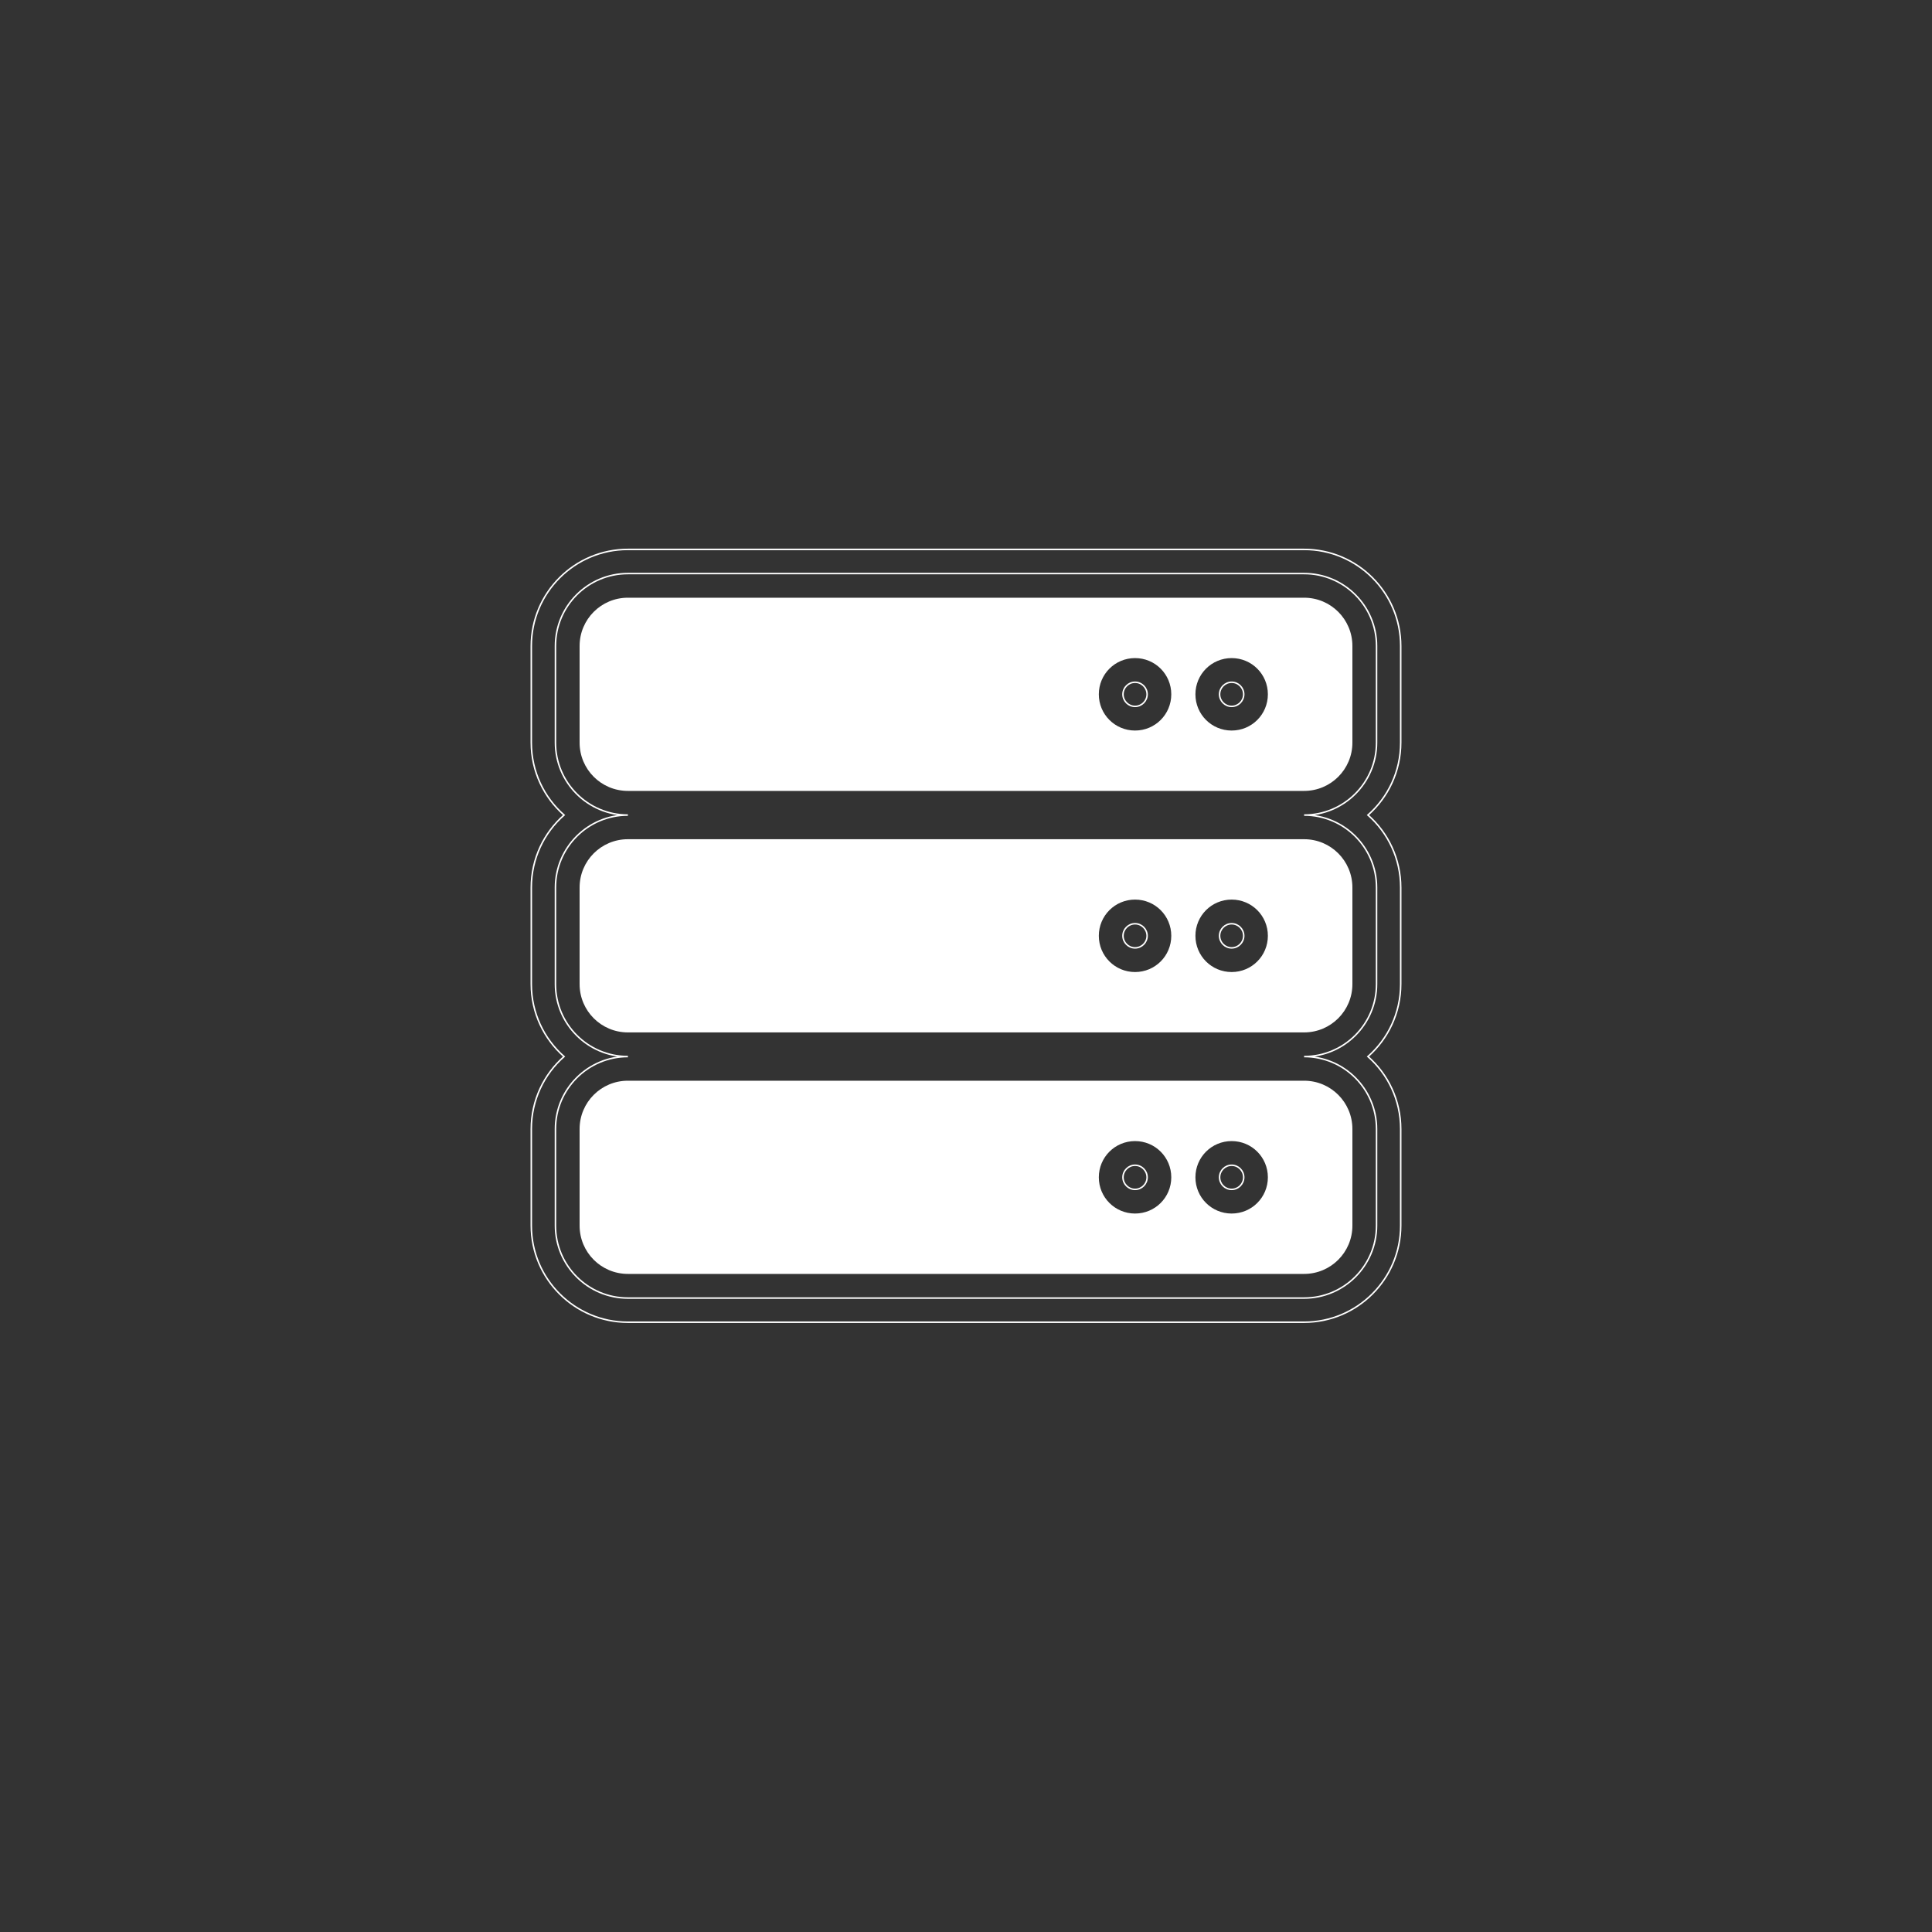 <?xml version="1.0" encoding="utf-8"?>
<!-- Generator: Adobe Illustrator 24.1.0, SVG Export Plug-In . SVG Version: 6.00 Build 0)  -->
<svg version="1.1" id="Camada_1" xmlns="http://www.w3.org/2000/svg" xmlns:xlink="http://www.w3.org/1999/xlink" x="0px" y="0px"
	 viewBox="0 0 1280 1280" style="enable-background:new 0 0 1280 1280;" xml:space="preserve">
<rect x="0" y="0" width="1280" height="1280" fill="#333333" stroke="none"/>
<style type="text/css">
	.st0{fill:none;stroke:#FFFFFF;stroke-miterlimit:10;}
	.st1{fill:#FFFFFF;}
</style>
<g>
	<path class="st0" d="M416,876c-35.3,0-64-28.7-64-64v-64c0-19.1,8.4-36.3,21.7-48c-13.3-11.7-21.7-28.9-21.7-48v-64
		c0-19.1,8.4-36.3,21.7-48c-13.3-11.7-21.7-28.9-21.7-48v-64c0-35.3,28.7-64,64-64h448c35.3,0,64,28.7,64,64v64
		c0,19.1-8.4,36.3-21.7,48c13.3,11.7,21.7,28.9,21.7,48v64c0,19.1-8.4,36.3-21.7,48c13.3,11.7,21.7,28.9,21.7,48v64
		c0,35.3-28.7,64-64,64H416z"/>
	<path class="st0" d="M416,860c-26.5,0-48-21.5-48-48v-64c0-26.5,21.5-48,48-48c-26.5,0-48-21.5-48-48v-64c0-26.5,21.5-48,48-48
		c-26.5,0-48-21.5-48-48v-64c0-26.5,21.5-48,48-48h448c26.5,0,48,21.5,48,48v64c0,26.5-21.5,48-48,48c26.5,0,48,21.5,48,48v64
		c0,26.5-21.5,48-48,48c26.5,0,48,21.5,48,48v64c0,26.5-21.5,48-48,48H416z M816,772c-4.4,0-8,3.6-8,8s3.6,8,8,8s8-3.6,8-8
		S820.4,772,816,772z M752,772c-4.4,0-8,3.6-8,8s3.6,8,8,8s8-3.6,8-8S756.4,772,752,772z M816,612c-4.4,0-8,3.6-8,8s3.6,8,8,8
		s8-3.6,8-8S820.4,612,816,612z M752,612c-4.4,0-8,3.6-8,8s3.6,8,8,8s8-3.6,8-8S756.4,612,752,612z M816,452c-4.4,0-8,3.6-8,8
		s3.6,8,8,8s8-3.6,8-8S820.4,452,816,452z M752,452c-4.4,0-8,3.6-8,8s3.6,8,8,8s8-3.6,8-8S756.4,452,752,452z"/>
	<path class="st1" d="M864,524H416c-17.7,0-32-14.3-32-32v-64c0-17.7,14.3-32,32-32h448c17.7,0,32,14.3,32,32v64
		C896,509.7,881.7,524,864,524z M816,436c-13.3,0-24,10.7-24,24s10.7,24,24,24s24-10.7,24-24S829.3,436,816,436z M752,436
		c-13.3,0-24,10.7-24,24s10.7,24,24,24s24-10.7,24-24S765.3,436,752,436z M864,684H416c-17.7,0-32-14.3-32-32v-64
		c0-17.7,14.3-32,32-32h448c17.7,0,32,14.3,32,32v64C896,669.7,881.7,684,864,684z M816,596c-13.3,0-24,10.7-24,24s10.7,24,24,24
		s24-10.7,24-24S829.3,596,816,596z M752,596c-13.3,0-24,10.7-24,24s10.7,24,24,24s24-10.7,24-24S765.3,596,752,596z M864,844H416
		c-17.7,0-32-14.3-32-32v-64c0-17.7,14.3-32,32-32h448c17.7,0,32,14.3,32,32v64C896,829.7,881.7,844,864,844z M816,756
		c-13.3,0-24,10.7-24,24s10.7,24,24,24s24-10.7,24-24S829.3,756,816,756z M752,756c-13.3,0-24,10.7-24,24s10.7,24,24,24
		s24-10.7,24-24S765.3,756,752,756z"/>
</g>
</svg>
